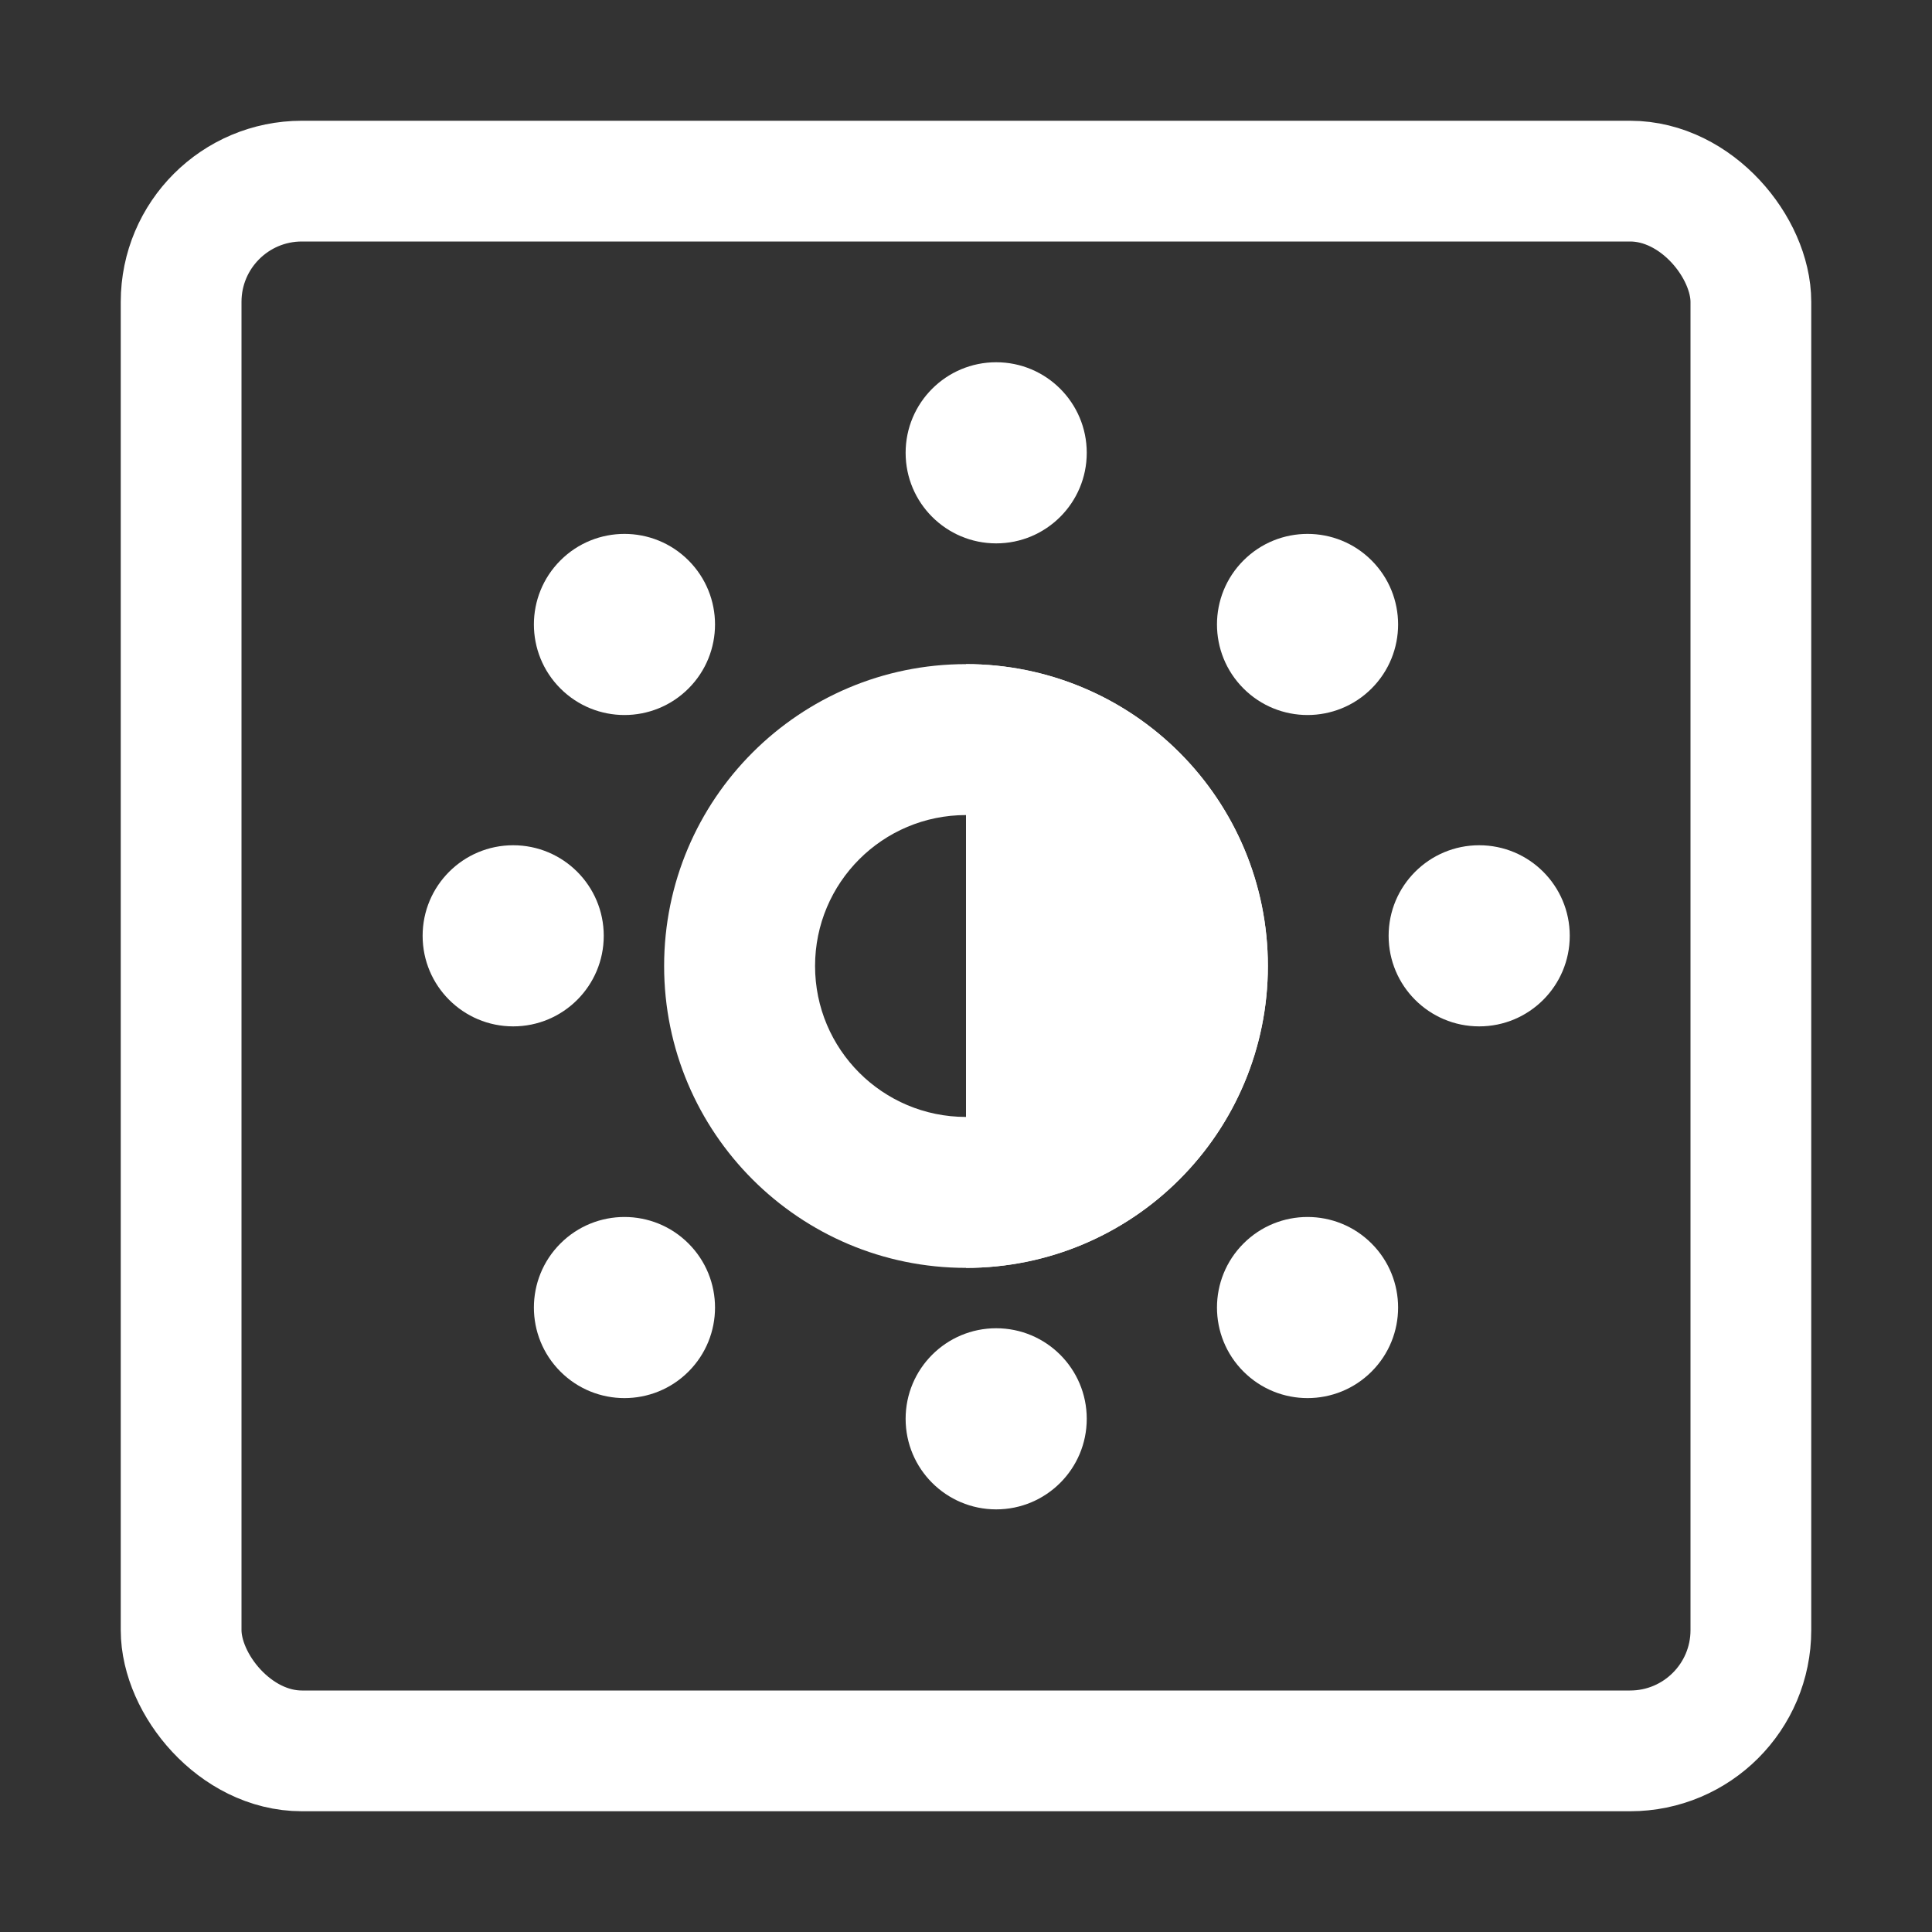 <svg width="32" height="32" viewBox="0 0 32 32" fill="none" xmlns="http://www.w3.org/2000/svg">
<rect x="0" y="0" width="32" height="32" fill="#333333" stroke="none"/>
<rect x="3" y="3" width="26" height="26" rx="2" stroke="white" stroke-width="2"/>
<path d="M21 16C21 18.761 18.761 21 16 21C13.239 21 11 18.761 11 16C11 13.239 13.239 11 16 11C18.761 11 21 13.239 21 16ZM13.5 16C13.5 17.381 14.619 18.5 16 18.5C17.381 18.5 18.5 17.381 18.5 16C18.5 14.619 17.381 13.5 16 13.5C14.619 13.5 13.5 14.619 13.5 16Z" fill="white"/>
<path d="M16 21C17.326 21 18.598 20.473 19.535 19.535C20.473 18.598 21 17.326 21 16C21 14.674 20.473 13.402 19.535 12.464C18.598 11.527 17.326 11 16 11L16 16V21Z" fill="white"/>
<circle cx="24.5" cy="15.5" r="1.5" transform="rotate(90 24.5 15.5)" fill="white"/>
<circle cx="16.5" cy="23.5" r="1.5" transform="rotate(-180 16.5 23.5)" fill="white"/>
<circle cx="21.657" cy="21.657" r="1.5" transform="rotate(135 21.657 21.657)" fill="white"/>
<circle cx="21.657" cy="10.343" r="1.5" transform="rotate(45 21.657 10.343)" fill="white"/>
<circle cx="8.5" cy="15.5" r="1.5" transform="rotate(90 8.5 15.5)" fill="white"/>
<circle cx="16.5" cy="7.5" r="1.5" transform="rotate(-180 16.5 7.5)" fill="white"/>
<circle cx="10.343" cy="10.343" r="1.5" transform="rotate(135 10.343 10.343)" fill="white"/>
<circle cx="10.343" cy="21.657" r="1.5" transform="rotate(45 10.343 21.657)" fill="white"/>
</svg>
